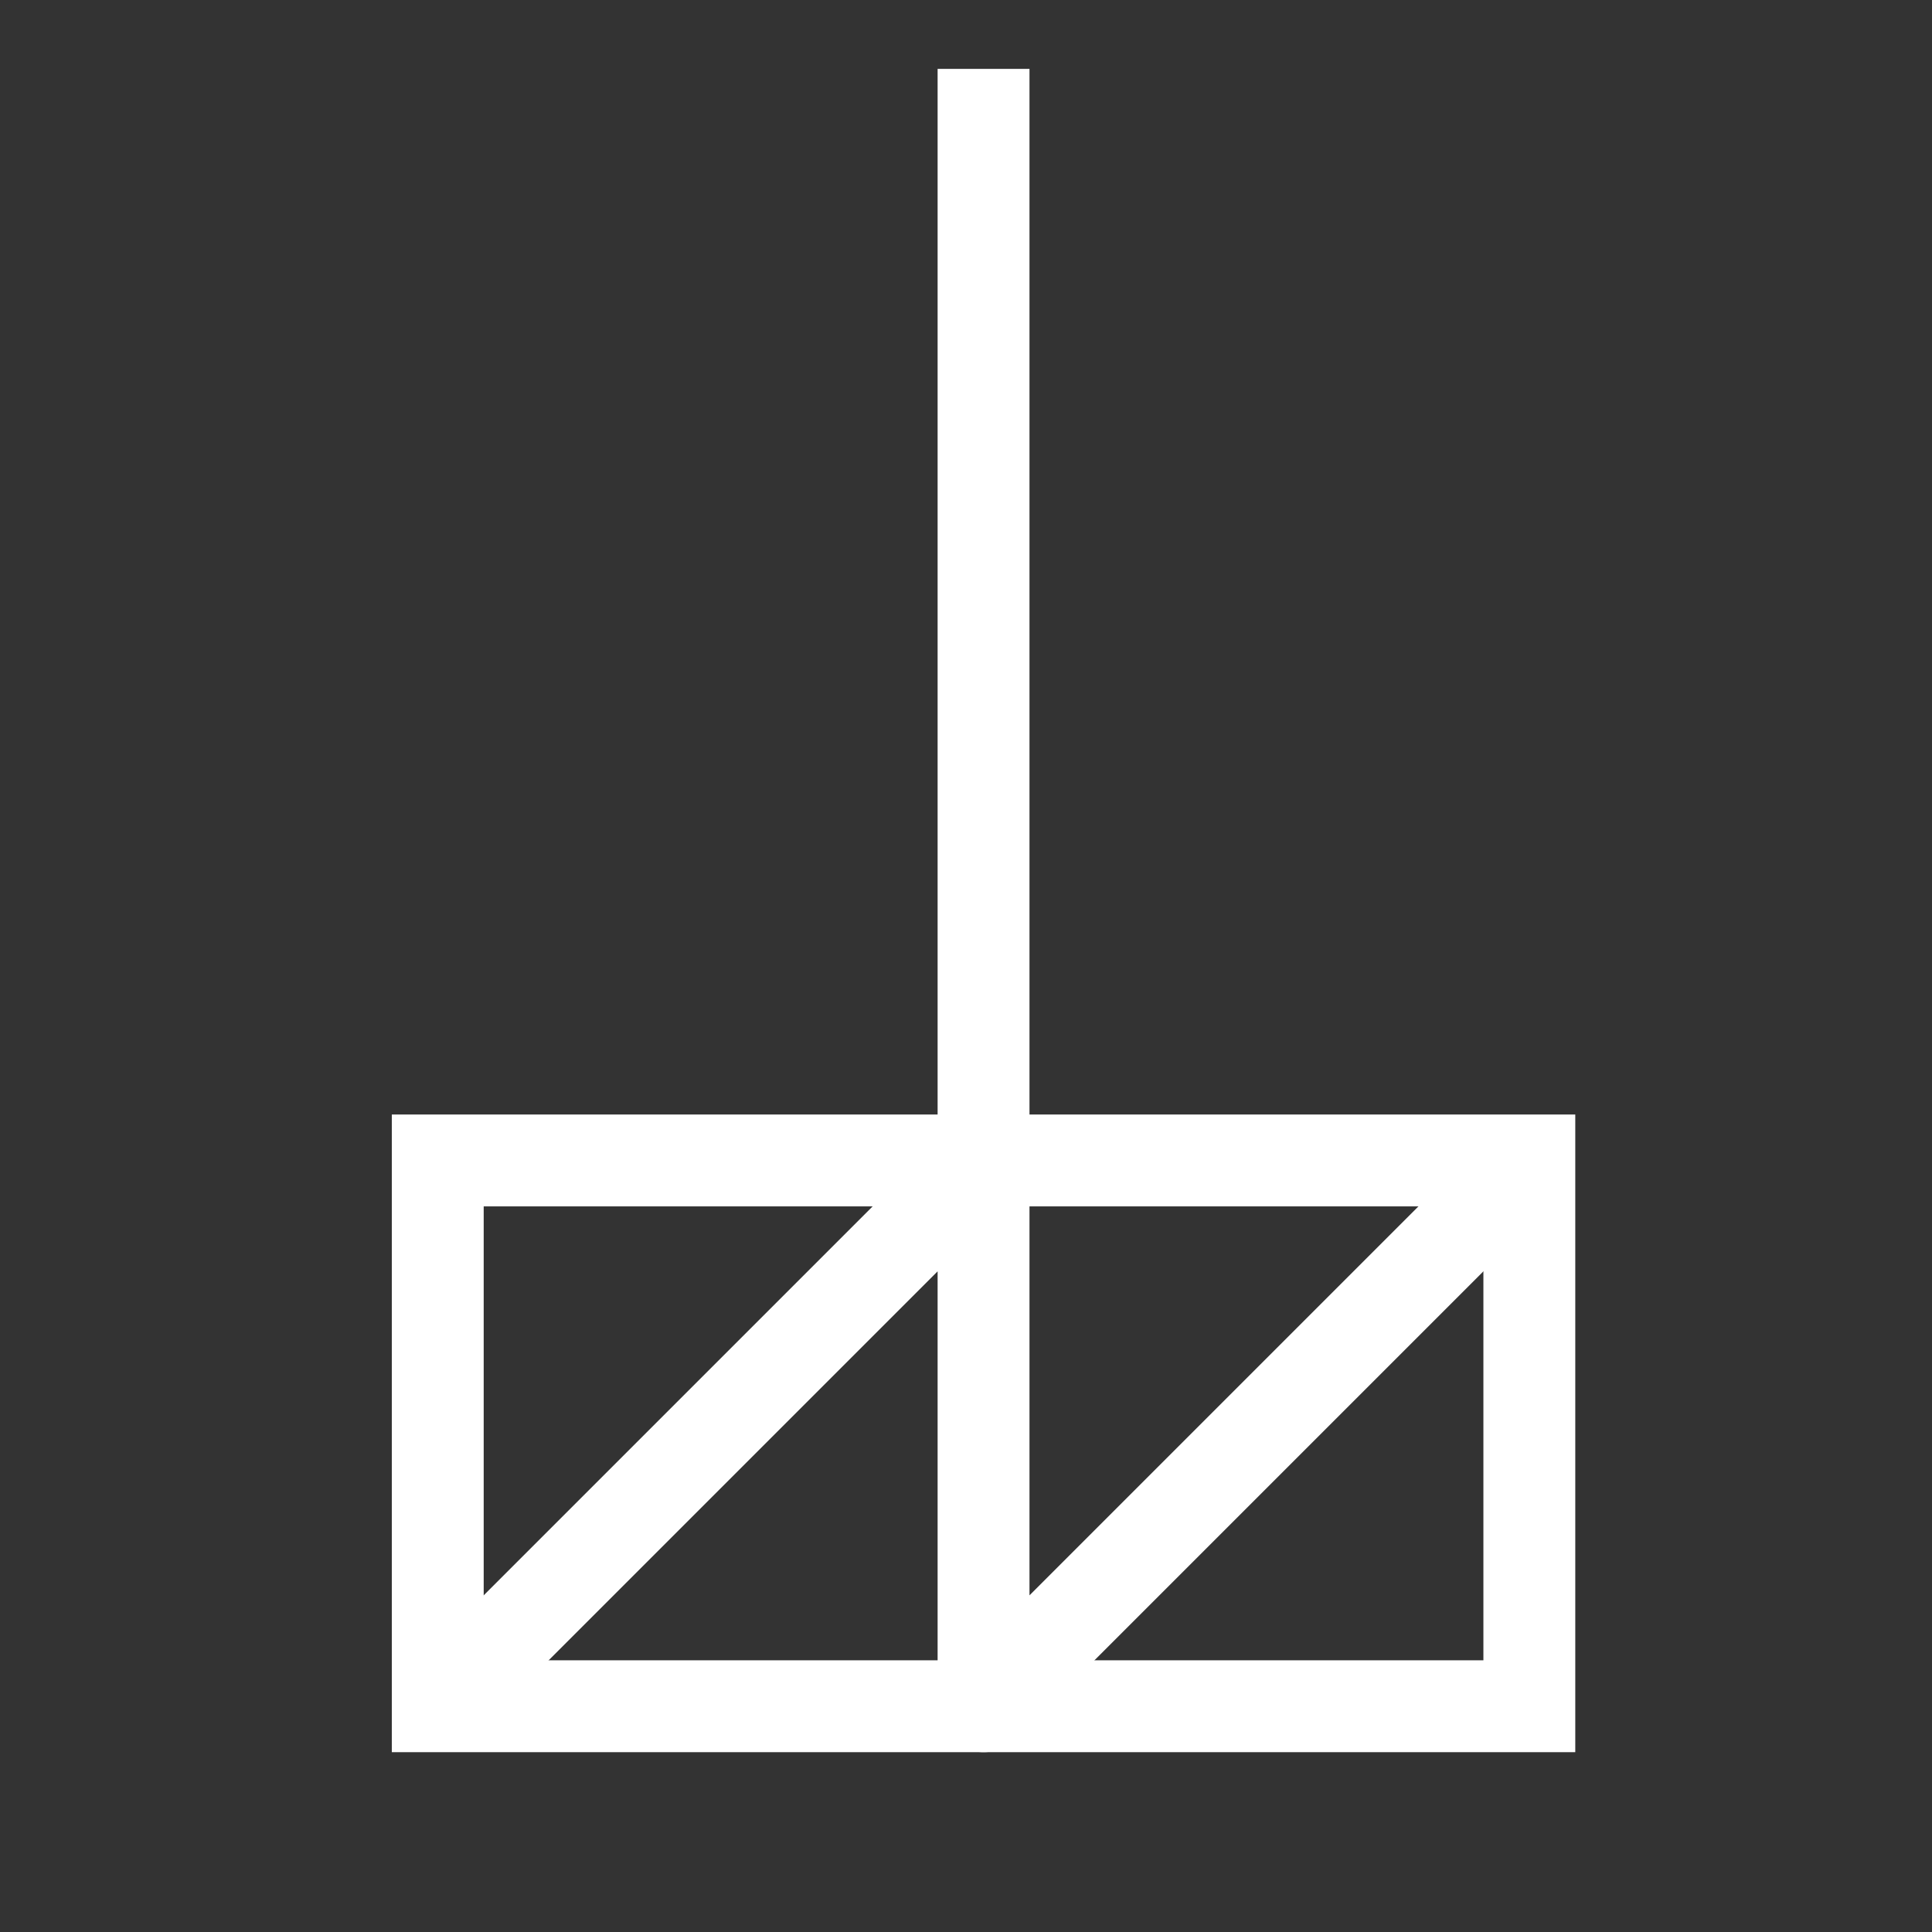 <?xml version="1.0" encoding="UTF-8"?>
<svg width="24" height="24" version="1.1" xmlns="http://www.w3.org/2000/svg" xmlns:cc="http://creativecommons.org/ns#" xmlns:dc="http://purl.org/dc/elements/1.1/" xmlns:rdf="http://www.w3.org/1999/02/22-rdf-syntax-ns#">
 <rect width="100%" height="100%" fill="#333333" stroke="none"/>
 <g transform="matrix(.226 0 0 .226 5.438 .903)" fill="none" stroke="#fff" stroke-width="5.05">
  <path d="m0 59.79h60v30h-60z"/>
  <path d="m30-0.21v60m-30 30 30-30v30l30-30" pointer-events="all" stroke-linejoin="round"/>
 </g>
</svg>
